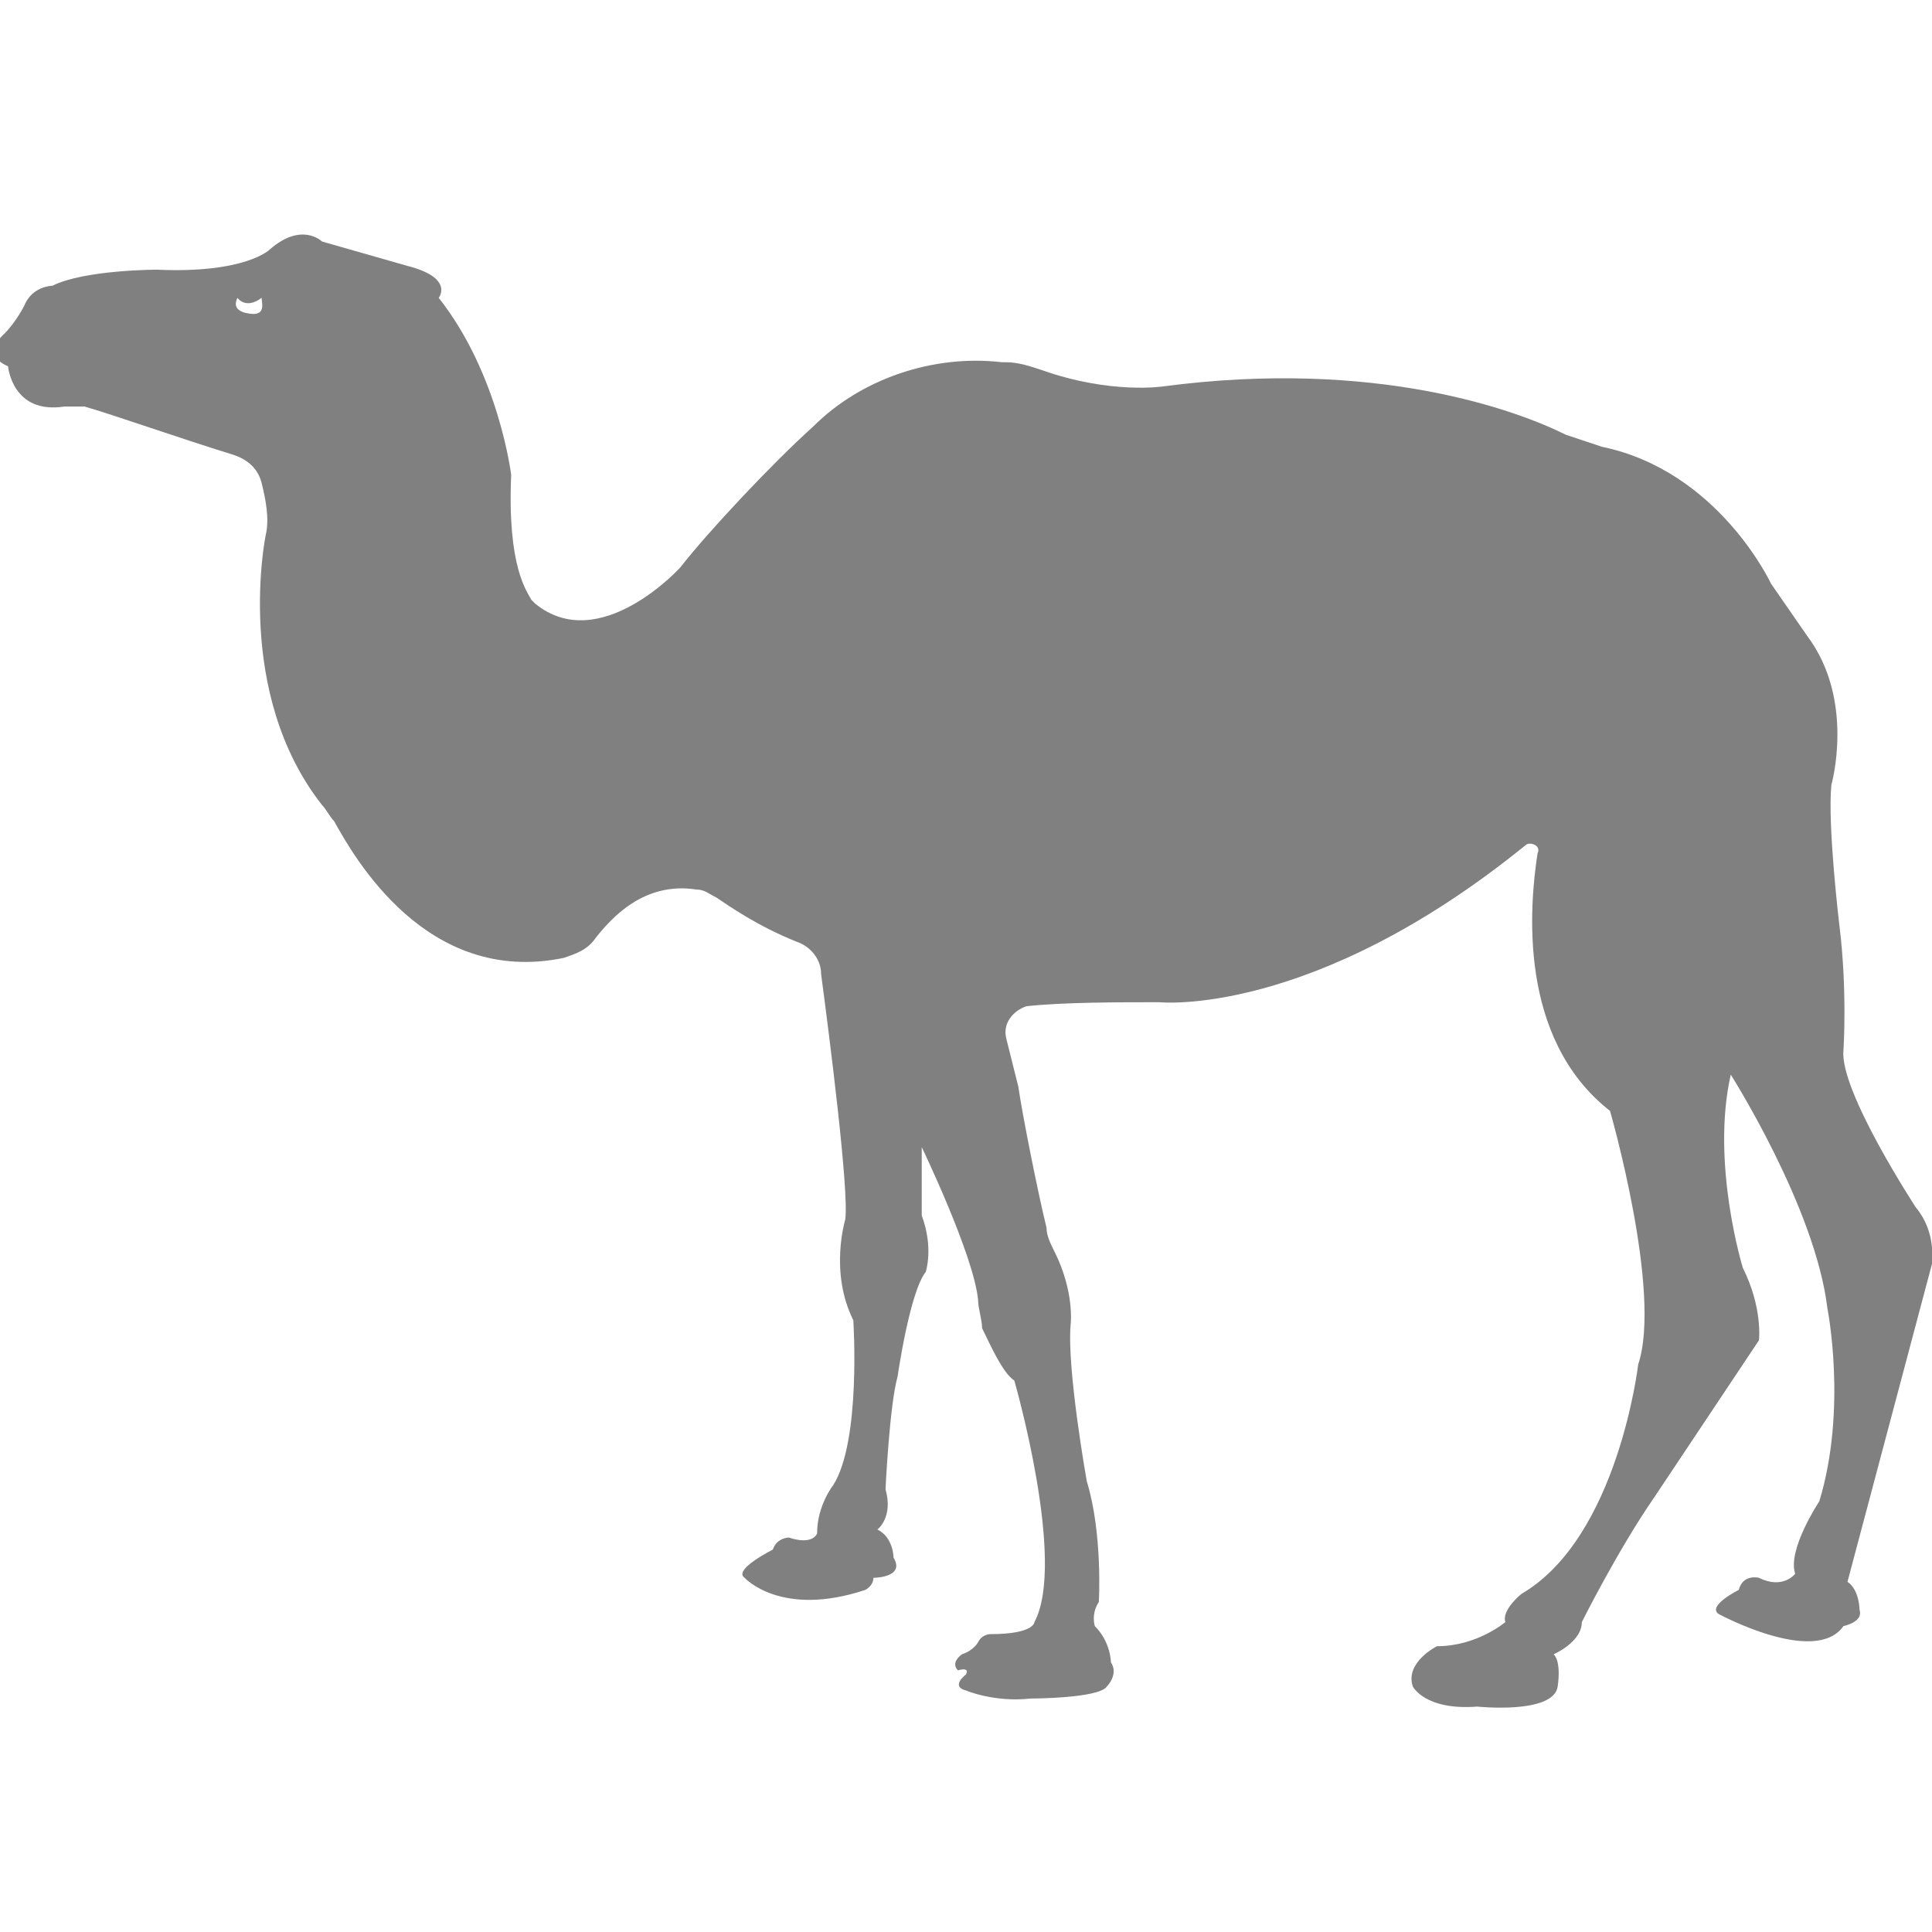 <?xml version="1.0" encoding="utf-8"?>
<!-- Generator: Adobe Illustrator 19.1.0, SVG Export Plug-In . SVG Version: 6.00 Build 0)  -->
<svg version="1.1" id="Layer_1" xmlns="http://www.w3.org/2000/svg" xmlns:xlink="http://www.w3.org/1999/xlink" x="0px" y="0px"
	 viewBox="0 0 48 48" style="enable-background:new 0 0 48 48;" xml:space="preserve">
<style type="text/css">
	.st0{fill:#808080;}
</style>
<path class="st0" d="M47.6,30c0,0-1.9-2.9-1.8-3.9c0,0,0.1-1.5-0.1-3.1c0,0-0.3-2.5-0.2-3.5c0,0,0.6-2.1-0.6-3.7l-0.9-1.3
	c0,0-1.3-2.8-4.2-3.4c-0.3-0.1-0.6-0.2-0.9-0.3c-1.2-0.6-4.7-1.9-10-1.2c0,0-1.3,0.2-3-0.4c-0.3-0.1-0.6-0.2-0.9-0.2c0,0,0,0-0.1,0
	c-1.7-0.2-3.5,0.4-4.7,1.6c-1,0.9-2.6,2.6-3.3,3.5c0,0-2,2.2-3.6,0.9c0,0-0.1-0.1-0.1-0.1c-0.1-0.2-0.6-0.8-0.5-3.1
	c0,0-0.3-2.5-1.8-4.4c0,0,0.4-0.5-0.8-0.8L8,6c0,0-0.5-0.5-1.3,0.2c0,0-0.6,0.6-2.8,0.5c0,0-1.8,0-2.6,0.4c0,0-0.5,0-0.7,0.5
	c0,0-0.2,0.4-0.5,0.7c0,0-0.6,0.5,0.1,0.8c0,0,0.1,1.2,1.4,1c0.2,0,0.4,0,0.5,0c0.7,0.2,2.4,0.8,3.7,1.2c0.3,0.1,0.6,0.3,0.7,0.7
	c0.1,0.4,0.2,0.9,0.1,1.3c0,0-0.8,3.9,1.4,6.7c0.1,0.1,0.2,0.3,0.3,0.4c0.5,0.9,2.3,4.1,5.7,3.4c0.3-0.1,0.6-0.2,0.8-0.5
	c0.4-0.5,1.2-1.4,2.5-1.2c0.2,0,0.3,0.1,0.5,0.2c0.3,0.2,1,0.7,2,1.1c0.3,0.1,0.6,0.4,0.6,0.8c0.2,1.5,0.7,5.4,0.6,6.1
	c0,0-0.4,1.3,0.2,2.5c0,0,0.2,3-0.5,4.1c0,0-0.4,0.5-0.4,1.2c0,0-0.1,0.3-0.7,0.1c0,0-0.3,0-0.4,0.3c0,0-1,0.5-0.7,0.7
	c0,0,0.9,1,3,0.3c0,0,0.2-0.1,0.2-0.3c0,0,0.8,0,0.5-0.5c0,0,0-0.5-0.4-0.7c0,0,0.4-0.3,0.2-1c0,0,0.1-2.1,0.3-2.8
	c0,0,0.3-2.1,0.7-2.6c0,0,0.2-0.6-0.1-1.4l0-1.7c0,0,1.3,2.7,1.4,3.8c0,0.2,0.1,0.5,0.1,0.7c0.2,0.4,0.5,1.1,0.8,1.3
	c0,0,1.3,4.5,0.5,6c0,0,0,0.3-1.1,0.3c0,0-0.2,0-0.3,0.2c0,0-0.1,0.2-0.4,0.3c0,0-0.3,0.2-0.1,0.4c0,0,0.3-0.1,0.2,0.1
	c0,0-0.4,0.3,0,0.4c0,0,0.7,0.3,1.6,0.2c0,0,1.7,0,1.9-0.3c0,0,0.3-0.3,0.1-0.6c0,0,0-0.5-0.4-0.9c0,0-0.1-0.3,0.1-0.6
	c0,0,0.1-1.7-0.3-3c0,0-0.5-2.8-0.4-3.9c0,0,0.1-0.8-0.4-1.8c-0.1-0.2-0.2-0.4-0.2-0.6c-0.2-0.8-0.6-2.8-0.7-3.5l-0.3-1.2
	c-0.1-0.4,0.2-0.7,0.5-0.8c0.9-0.1,2.3-0.1,3.3-0.1c0,0,3.8,0.4,9.1-3.9c0.1-0.1,0.4,0,0.3,0.2c-0.2,1.3-0.5,4.6,1.8,6.4
	c0,0,1.3,4.5,0.7,6.3c0,0-0.5,4.3-2.9,5.7c0,0-0.5,0.4-0.4,0.7c0,0-0.7,0.6-1.7,0.6c0,0-0.8,0.4-0.6,1c0,0,0.3,0.6,1.6,0.5
	c0,0,1.9,0.2,2-0.5c0,0,0.1-0.6-0.1-0.8c0,0,0.7-0.3,0.7-0.8c0,0,0.9-1.8,1.8-3.1l2.6-3.9c0,0,0.1-0.8-0.4-1.8c0,0-0.8-2.6-0.3-4.8
	c0,0,2.1,3.3,2.4,5.8c0,0,0.5,2.5-0.2,4.8c0,0-0.8,1.2-0.6,1.8c0,0-0.3,0.4-0.9,0.1c0,0-0.4-0.1-0.5,0.3c0,0-0.8,0.4-0.5,0.6
	c0,0,2.4,1.3,3.1,0.3c0,0,0.5-0.1,0.4-0.4c0,0,0-0.5-0.3-0.7l2.1-7.9C48,31.3,48.1,30.6,47.6,30z M6.3,7.8c0,0-0.6,0-0.4-0.4
	c0,0,0.2,0.3,0.6,0C6.5,7.5,6.6,7.8,6.3,7.8z"/>
</svg>
